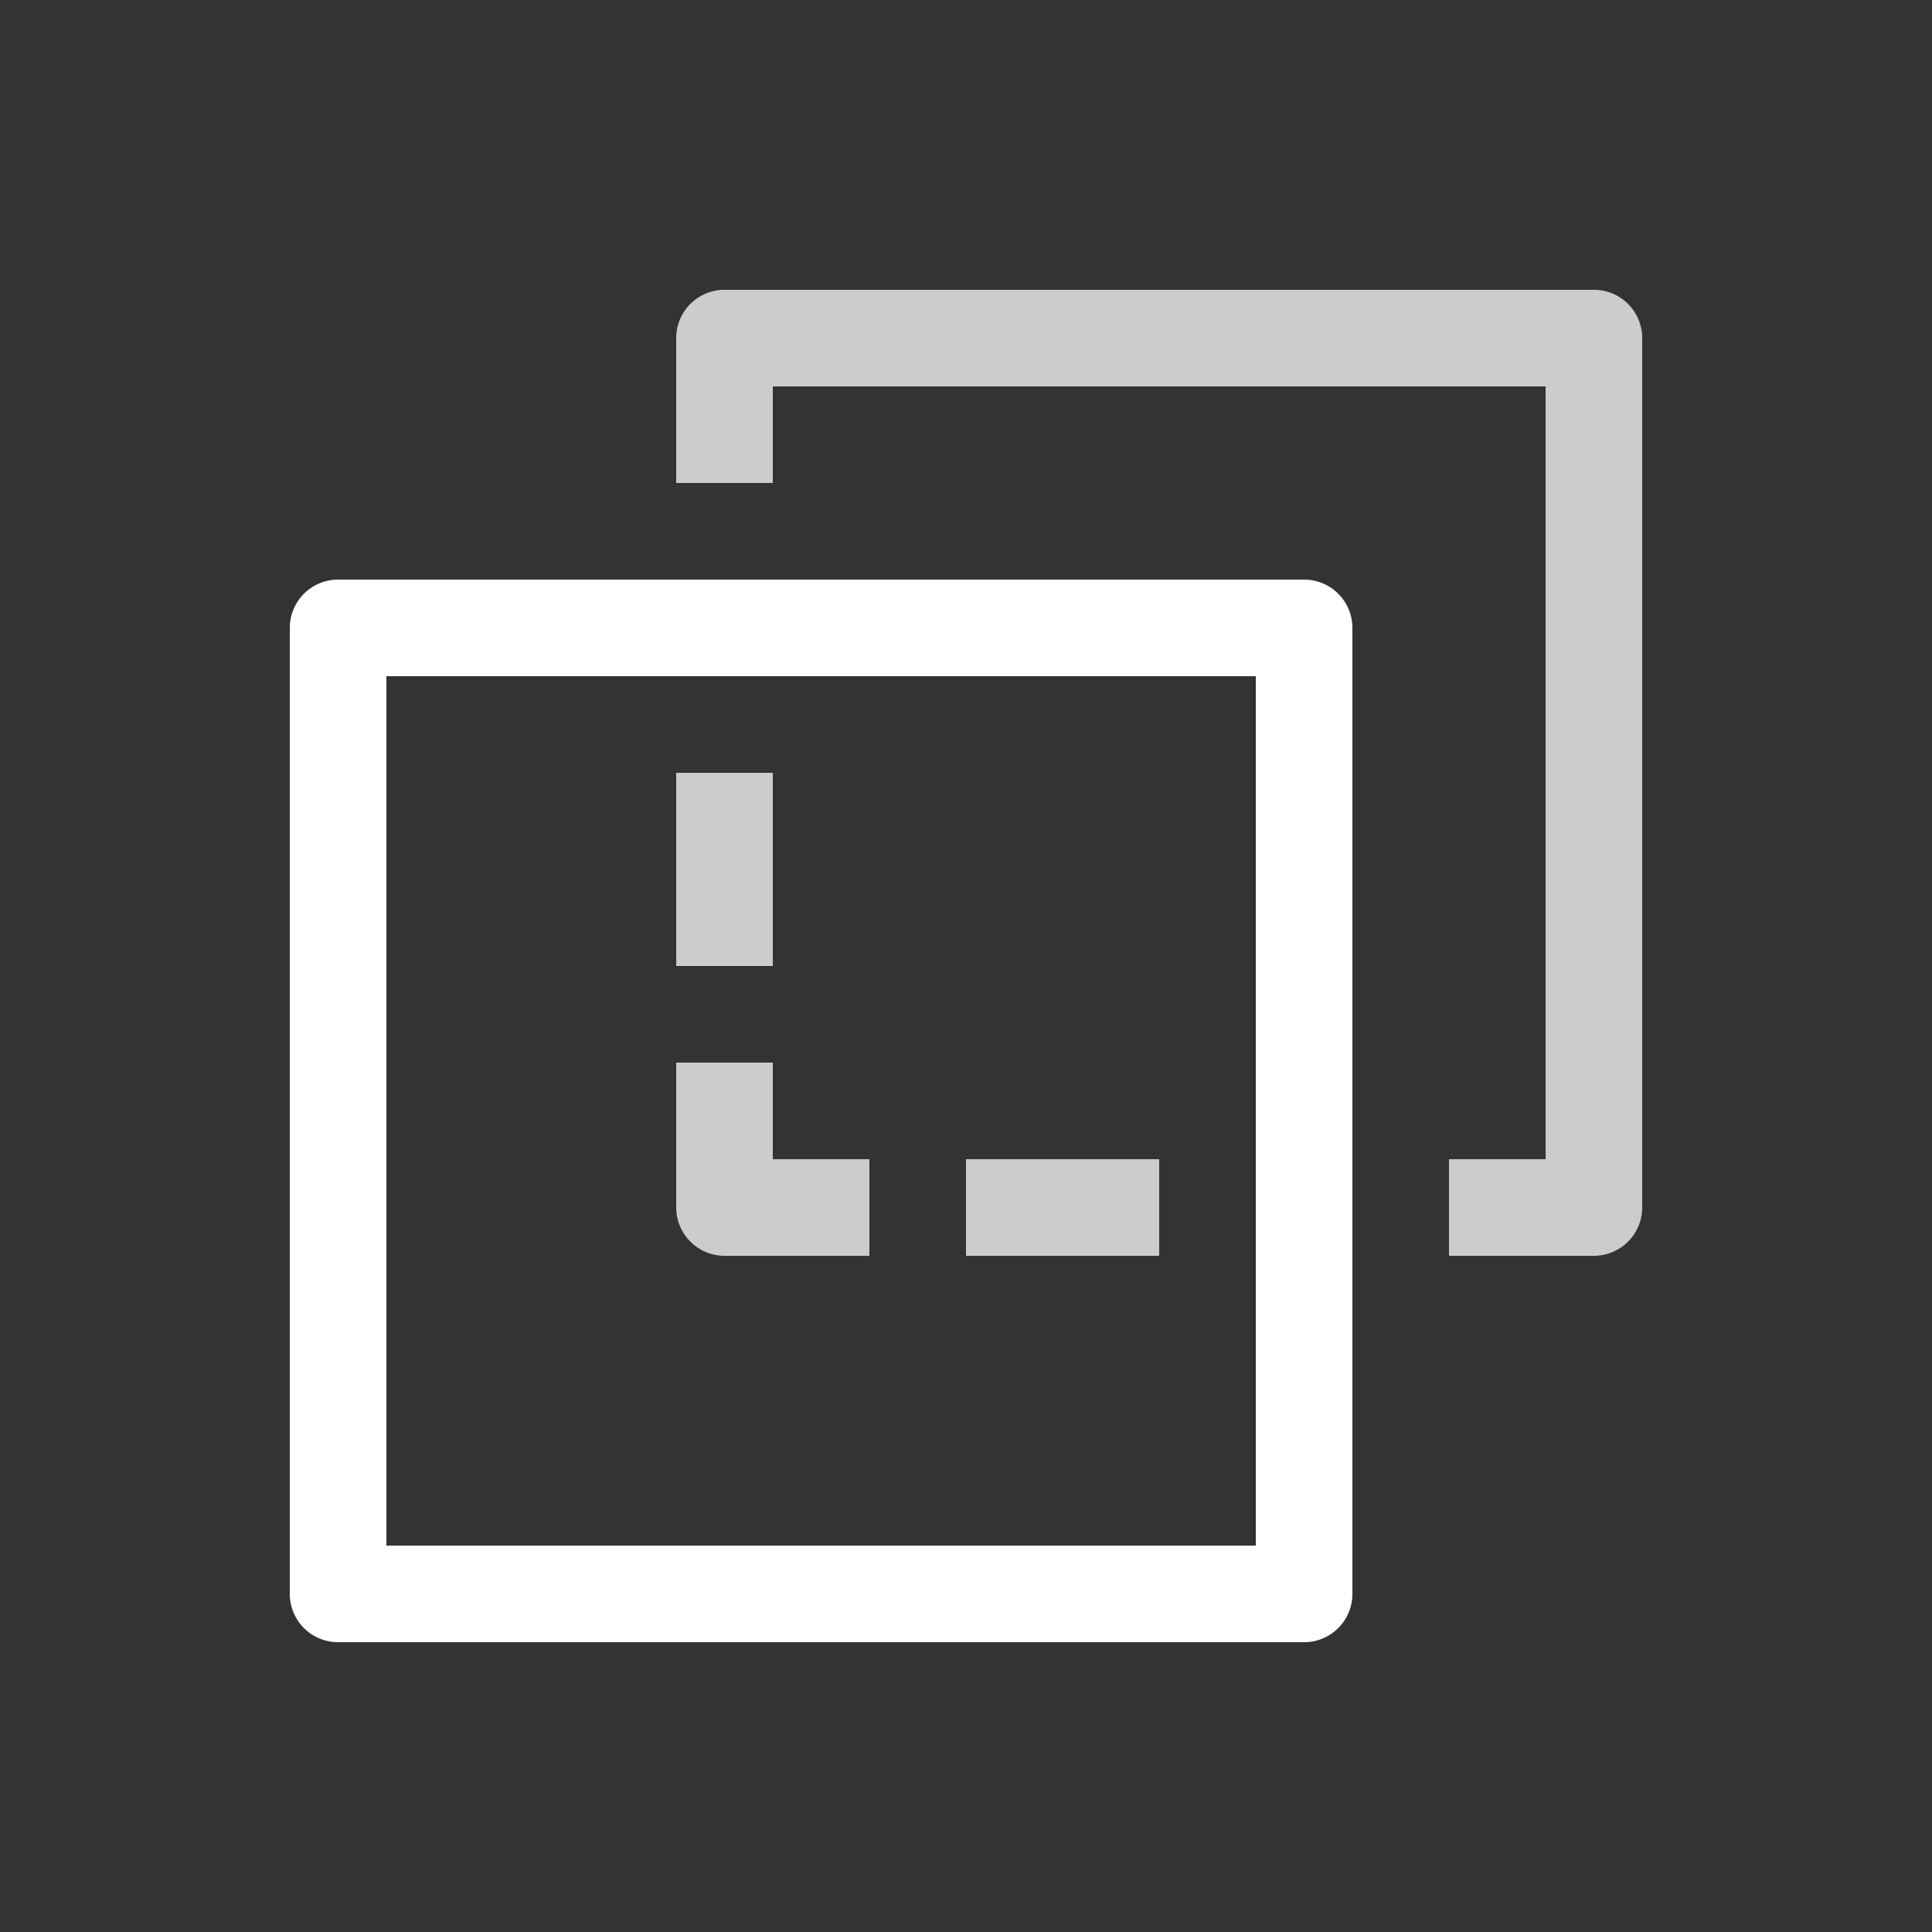 <svg xmlns="http://www.w3.org/2000/svg" height="64" width="64" viewBox="129 113 20 20">
  <rect x="129" y="113" width="20" height="20" fill="#333333" stroke="none"/>
  <g style="fill: #ffffff;" id="g25431" transform="translate(-21)" data-label="F-7">
    <path style="color: rgb(0, 0, 0); fill: #ffffff; stroke-linecap: round; stroke-linejoin: round;" d="m 153.5,119 a 0.5,0.5 0 0 0 -0.5,0.5 v 10 a 0.5,0.5 0 0 0 0.5,0.5 h 10 a 0.5,0.5 0 0 0 0.5,-0.5 v -10 a 0.5,0.5 0 0 0 -0.5,-0.5 z m 0.5,1 h 9 v 9 h -9 z" id="rect25412"></path>
    <path style="color: rgb(0, 0, 0); opacity: 0.75; fill: #ffffff; stroke-linecap: square; stroke-linejoin: round;" d="m 157,121 v 2 h 1 v -2 z m 0,3 v 1.5 c 3e-5,0.276 0.224,0.5 0.5,0.5 h 1.5 v -1 h -1 v -1 z m 3,1 v 1 h 2 v -1 z" id="rect25414"></path>
    <path style="color: rgb(0, 0, 0); opacity: 0.75; fill: #ffffff; stroke-linejoin: round;" d="m 157.5,116 a 0.5,0.5 0 0 0 -0.5,0.5 v 1.5 h 1 v -1 h 8 v 8 h -1 v 1 h 1.5 a 0.5,0.5 0 0 0 0.5,-0.5 v -9 a 0.5,0.5 0 0 0 -0.5,-0.5 z" id="path25426"></path>
  </g>
</svg>